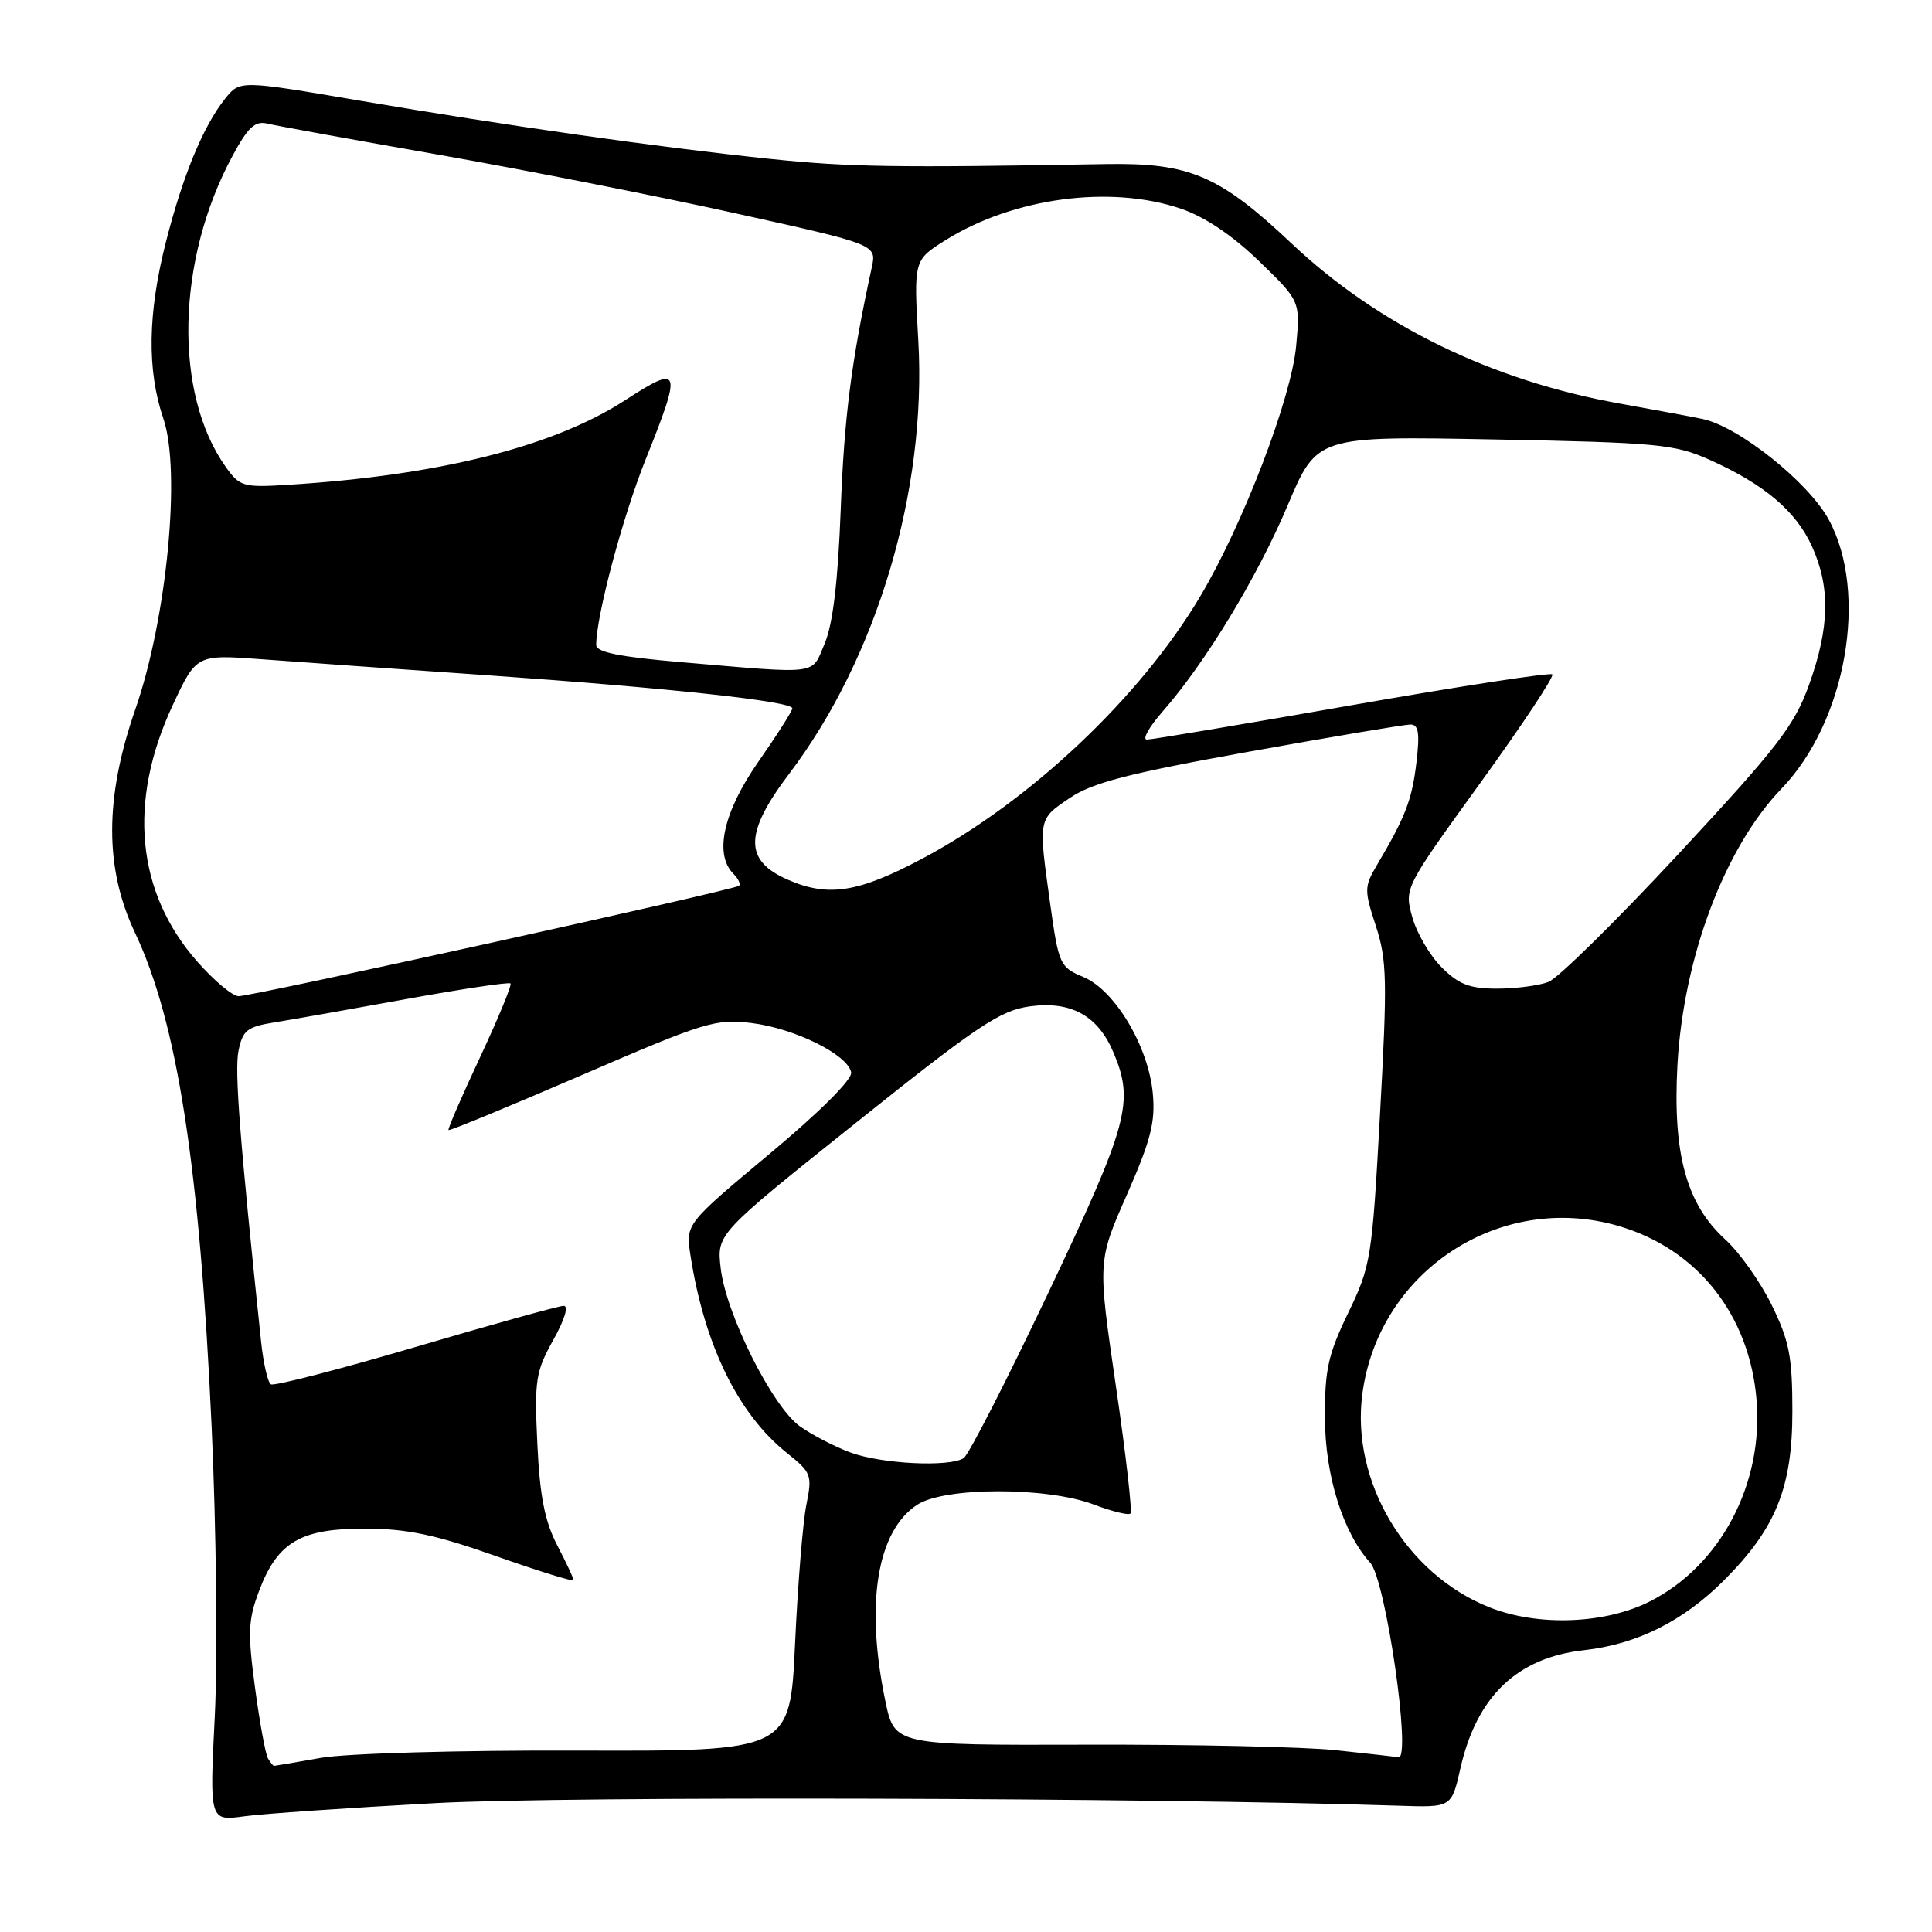 <?xml version="1.0" encoding="UTF-8" standalone="no"?>
<!DOCTYPE svg PUBLIC "-//W3C//DTD SVG 1.1//EN" "http://www.w3.org/Graphics/SVG/1.1/DTD/svg11.dtd" >
<svg xmlns="http://www.w3.org/2000/svg" xmlns:xlink="http://www.w3.org/1999/xlink" version="1.1" viewBox="0 0 256 256">
 <g >
 <path fill="currentColor"
d=" M 57.74 238.92 C 75.25 237.98 152.43 238.19 185.42 239.27 C 192.34 239.50 192.34 239.50 193.51 234.32 C 195.67 224.77 201.02 219.65 209.87 218.66 C 216.89 217.88 223.01 214.83 228.42 209.42 C 235.31 202.53 237.50 197.12 237.50 187.00 C 237.50 179.76 237.09 177.67 234.76 172.92 C 233.25 169.85 230.49 165.94 228.61 164.24 C 223.45 159.54 221.63 152.89 222.27 141.11 C 223.06 126.87 228.54 112.31 236.06 104.50 C 244.64 95.59 247.62 78.59 242.32 68.85 C 239.63 63.90 230.41 56.54 225.61 55.52 C 224.45 55.27 219.52 54.35 214.66 53.48 C 197.66 50.44 182.64 43.12 171.13 32.25 C 161.57 23.23 157.62 21.55 146.50 21.74 C 118.65 22.24 112.47 22.14 102.00 21.05 C 87.06 19.49 67.43 16.70 47.64 13.33 C 31.79 10.63 31.79 10.63 29.84 13.06 C 26.95 16.67 24.25 23.19 22.00 32.00 C 19.57 41.52 19.46 49.05 21.65 55.48 C 24.00 62.39 22.12 81.93 17.94 93.96 C 13.85 105.73 13.84 115.04 17.89 123.60 C 23.49 135.45 26.45 154.49 28.04 189.00 C 28.66 202.47 28.85 219.76 28.46 227.40 C 27.76 241.30 27.76 241.30 32.37 240.67 C 34.91 240.32 46.33 239.54 57.74 238.92 Z  M 35.52 233.03 C 35.19 232.50 34.41 228.26 33.79 223.62 C 32.80 216.25 32.88 214.61 34.38 210.67 C 36.82 204.29 39.91 202.51 48.50 202.55 C 53.95 202.57 57.77 203.37 65.75 206.20 C 71.39 208.19 76.00 209.62 76.00 209.37 C 76.00 209.12 75.02 207.03 73.81 204.71 C 72.18 201.56 71.52 198.19 71.20 191.31 C 70.80 182.88 70.98 181.73 73.31 177.56 C 74.82 174.86 75.38 173.01 74.68 173.03 C 74.03 173.04 65.21 175.49 55.07 178.48 C 44.94 181.46 36.31 183.69 35.89 183.43 C 35.48 183.18 34.89 180.61 34.59 177.73 C 31.76 150.87 31.07 141.91 31.60 139.25 C 32.15 136.52 32.73 136.06 36.36 135.47 C 38.64 135.11 46.52 133.71 53.89 132.37 C 61.25 131.03 67.44 130.11 67.64 130.31 C 67.85 130.51 66.03 134.91 63.61 140.09 C 61.18 145.27 59.30 149.61 59.43 149.74 C 59.55 149.88 67.49 146.60 77.08 142.46 C 93.39 135.41 94.82 134.97 99.61 135.56 C 105.31 136.27 112.33 139.74 112.78 142.09 C 112.96 143.01 108.67 147.30 101.96 152.90 C 90.85 162.18 90.85 162.18 91.49 166.34 C 93.32 178.17 97.79 187.35 104.24 192.50 C 107.52 195.11 107.64 195.45 106.85 199.37 C 106.39 201.64 105.71 209.92 105.35 217.78 C 104.69 232.05 104.69 232.05 76.60 231.96 C 60.81 231.91 45.87 232.33 42.50 232.93 C 39.20 233.51 36.41 233.99 36.31 233.99 C 36.20 234.00 35.85 233.56 35.52 233.03 Z  M 177.00 231.91 C 172.88 231.47 158.03 231.14 144.02 231.18 C 118.53 231.25 118.53 231.25 117.31 225.38 C 114.63 212.52 116.20 202.88 121.53 199.39 C 125.15 197.02 138.68 197.00 144.91 199.35 C 147.33 200.27 149.53 200.81 149.79 200.55 C 150.05 200.29 149.18 192.65 147.85 183.59 C 145.44 167.10 145.44 167.10 149.32 158.30 C 152.49 151.10 153.11 148.66 152.75 144.86 C 152.17 138.64 147.72 131.20 143.56 129.46 C 140.44 128.16 140.28 127.81 139.16 119.80 C 137.57 108.41 137.53 108.59 141.75 105.74 C 144.74 103.71 149.54 102.47 165.50 99.60 C 176.50 97.62 186.13 96.00 186.89 96.00 C 187.97 96.00 188.15 97.12 187.68 101.07 C 187.09 106.00 186.24 108.22 182.48 114.58 C 180.76 117.49 180.75 117.93 182.31 122.70 C 183.78 127.20 183.84 129.93 182.86 147.62 C 181.81 166.76 181.65 167.74 178.65 173.95 C 175.98 179.47 175.53 181.50 175.56 187.95 C 175.60 195.58 177.96 203.09 181.57 207.08 C 183.62 209.34 187.07 233.18 185.30 232.85 C 184.86 232.77 181.12 232.35 177.00 231.91 Z  M 197.36 212.98 C 186.31 208.60 178.98 196.29 180.52 184.70 C 182.68 168.42 198.75 157.88 214.44 162.44 C 224.93 165.49 231.85 174.24 232.76 185.58 C 233.65 196.69 227.96 207.43 218.67 212.17 C 212.73 215.20 203.81 215.54 197.36 212.98 Z  M 112.71 192.47 C 110.62 191.70 107.60 190.14 105.99 188.99 C 102.34 186.39 96.16 174.05 95.49 168.00 C 94.98 163.50 94.98 163.50 113.46 148.74 C 129.52 135.90 132.53 133.89 136.44 133.35 C 141.95 132.60 145.51 134.58 147.58 139.55 C 150.29 146.03 149.50 148.96 138.94 171.23 C 133.40 182.91 128.34 192.80 127.69 193.21 C 125.78 194.43 116.83 193.98 112.71 192.47 Z  M 26.14 127.42 C 18.05 118.23 16.91 106.21 22.90 93.41 C 26.03 86.71 26.03 86.71 34.77 87.36 C 39.57 87.72 52.95 88.67 64.50 89.47 C 88.53 91.15 105.00 92.93 104.99 93.86 C 104.98 94.21 102.96 97.39 100.49 100.93 C 95.85 107.58 94.59 113.19 97.18 115.78 C 97.83 116.43 98.17 117.15 97.93 117.37 C 97.36 117.91 33.48 132.00 31.62 132.00 C 30.82 132.00 28.36 129.94 26.14 127.42 Z  M 191.02 128.17 C 189.46 126.62 187.71 123.62 187.13 121.51 C 186.07 117.68 186.09 117.66 196.13 103.77 C 201.66 96.12 205.97 89.63 205.69 89.36 C 205.42 89.09 193.49 90.92 179.18 93.43 C 164.87 95.94 152.63 98.00 151.97 98.00 C 151.32 98.00 152.26 96.32 154.06 94.27 C 159.71 87.84 166.59 76.50 170.62 66.97 C 174.50 57.78 174.50 57.78 198.00 58.23 C 219.60 58.64 221.90 58.86 226.50 60.91 C 233.75 64.15 237.96 67.70 240.09 72.38 C 242.55 77.80 242.44 83.12 239.72 90.71 C 237.78 96.12 235.58 98.98 222.50 113.06 C 214.25 121.94 206.46 129.61 205.18 130.11 C 203.91 130.60 200.84 131.00 198.36 131.00 C 194.74 131.00 193.29 130.44 191.02 128.17 Z  M 104.40 116.57 C 98.56 114.03 98.60 110.41 104.59 102.50 C 116.21 87.15 122.82 64.96 121.68 45.14 C 121.07 34.46 121.07 34.46 125.29 31.82 C 134.29 26.19 147.15 24.47 156.50 27.66 C 159.63 28.72 163.32 31.20 166.83 34.60 C 172.29 39.89 172.29 39.89 171.75 45.82 C 171.12 52.74 164.74 69.41 159.05 79.00 C 151.11 92.38 136.52 106.16 122.25 113.75 C 113.74 118.28 109.76 118.91 104.40 116.57 Z  M 90.25 87.74 C 82.06 87.04 79.00 86.42 79.00 85.46 C 79.00 81.62 82.48 68.56 85.53 60.93 C 90.41 48.73 90.24 48.24 82.82 53.04 C 73.29 59.20 58.19 62.99 38.19 64.24 C 32.24 64.61 31.77 64.48 29.92 61.88 C 22.98 52.15 23.36 34.45 30.79 20.69 C 32.86 16.84 33.79 15.98 35.44 16.38 C 36.57 16.66 46.72 18.50 58.00 20.48 C 69.28 22.46 86.98 25.95 97.34 28.24 C 116.17 32.40 116.17 32.40 115.51 35.45 C 112.79 47.97 111.86 55.30 111.40 67.50 C 111.04 77.02 110.36 82.70 109.28 85.25 C 107.48 89.51 108.87 89.33 90.25 87.74 Z "/>
</g>
</svg>